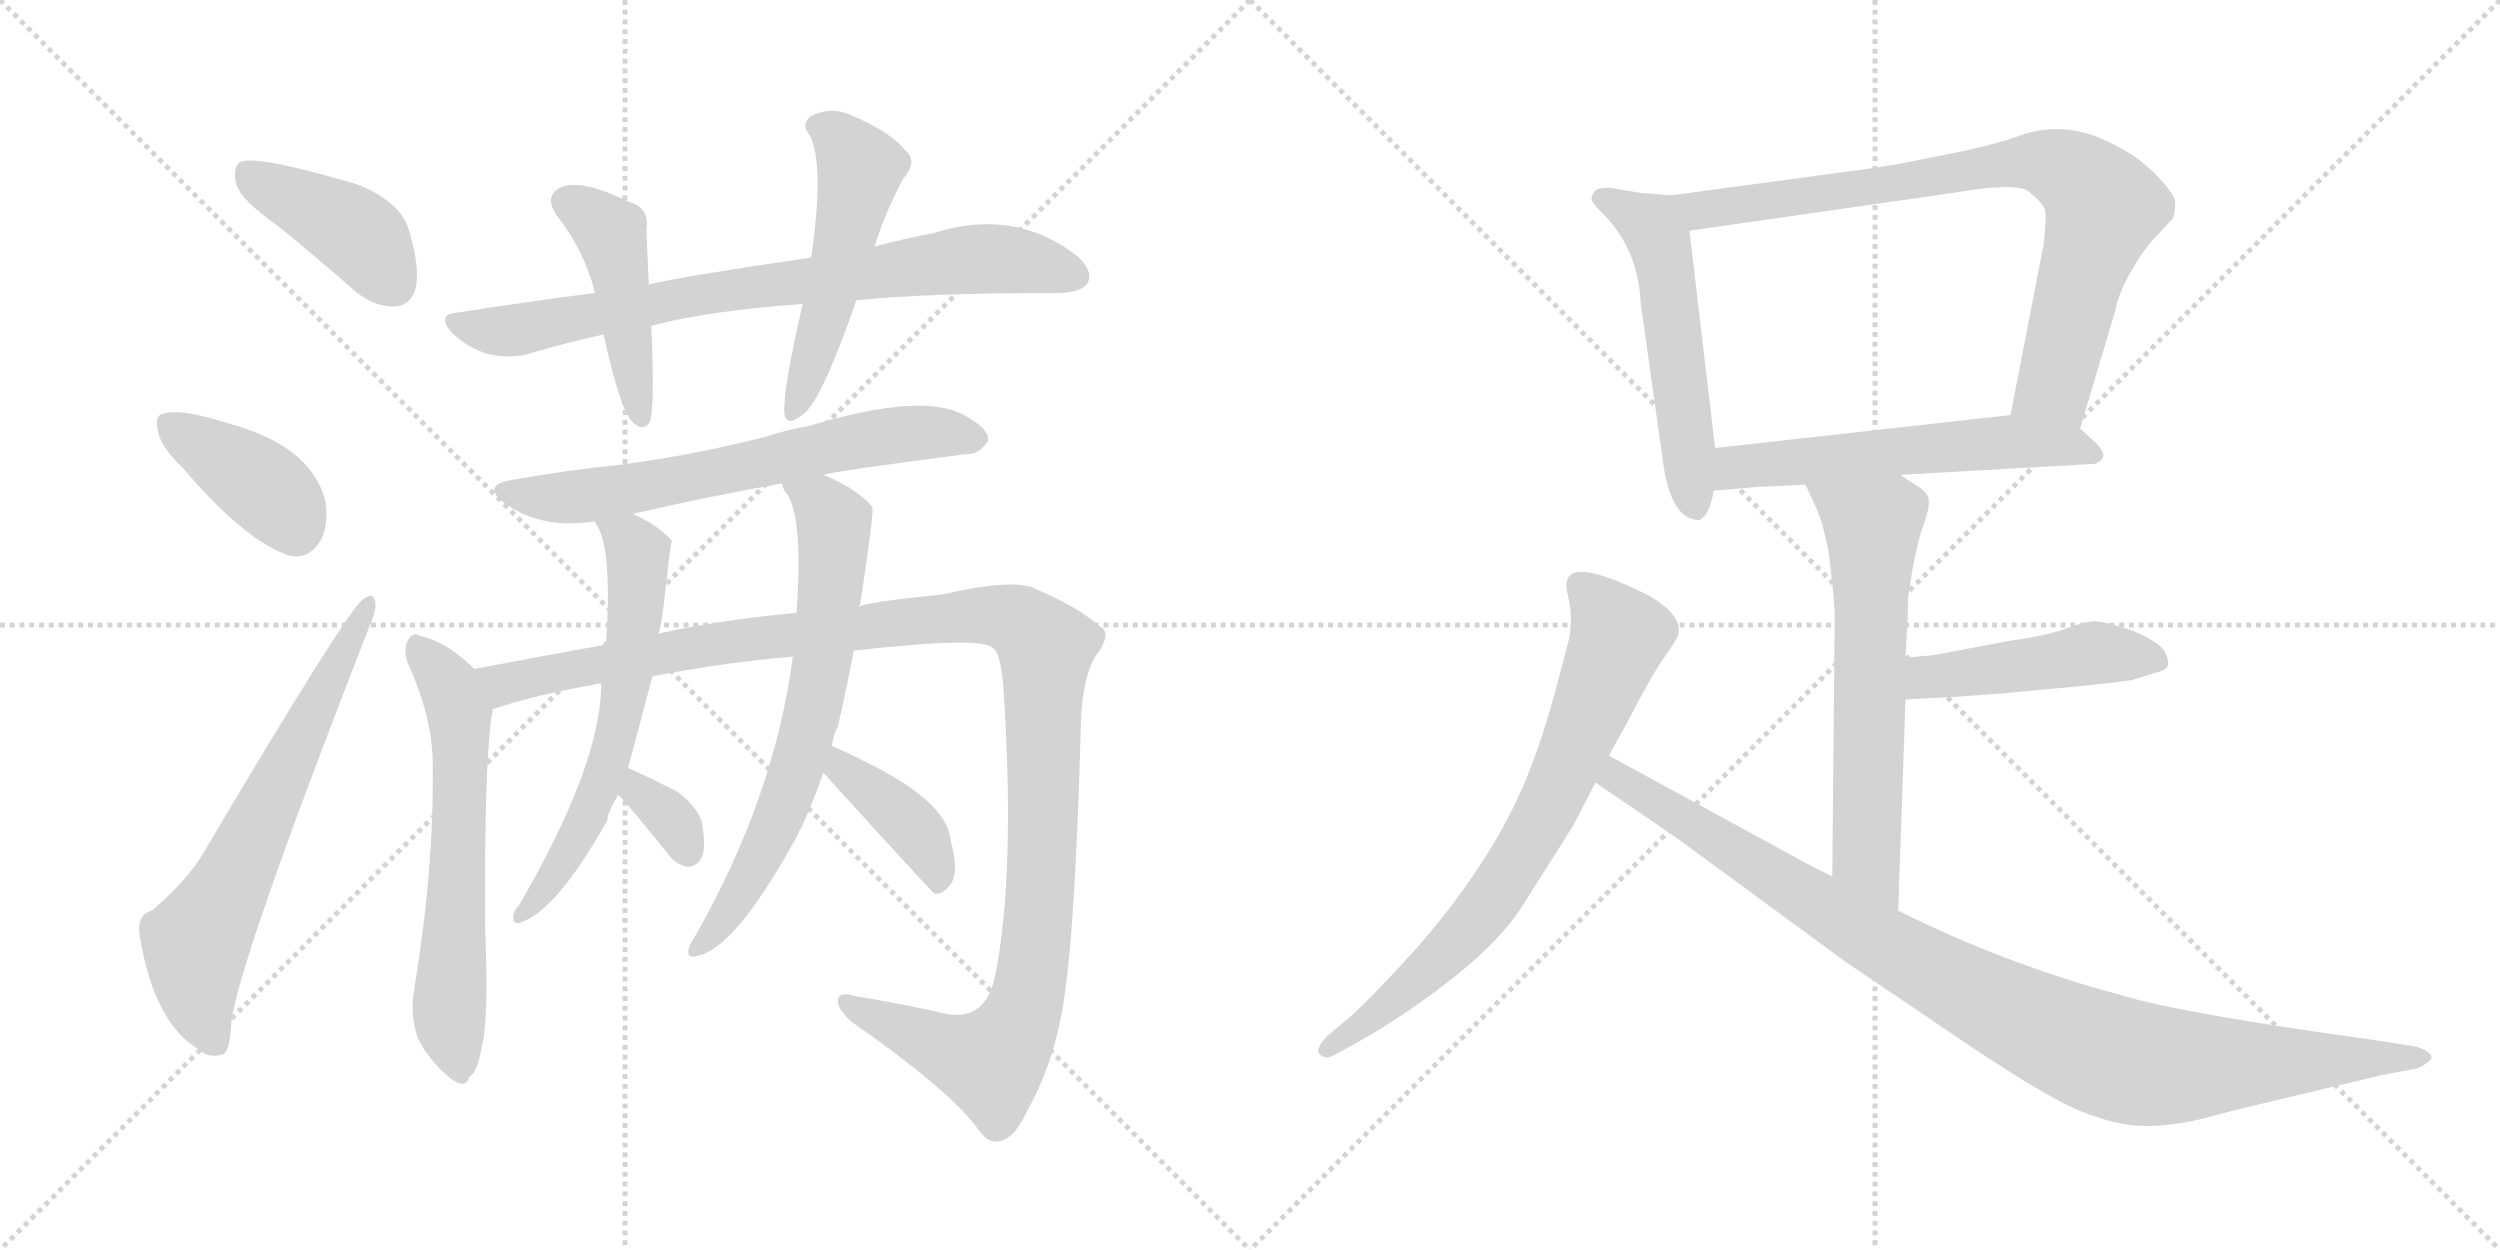 <svg version="1.1" viewBox="0 0 2048 1024" xmlns="http://www.w3.org/2000/svg">
  <g stroke="lightgray" stroke-dasharray="1,1" stroke-width="1" transform="scale(4, 4)">
    <line x1="0" y1="0" x2="256" y2="256"></line>
    <line x1="256" y1="0" x2="0" y2="256"></line>
    <line x1="128" y1="0" x2="128" y2="256"></line>
    <line x1="0" y1="128" x2="256" y2="128"></line>
    <line x1="256" y1="0" x2="512" y2="256"></line>
    <line x1="512" y1="0" x2="256" y2="256"></line>
    <line x1="384" y1="0" x2="384" y2="256"></line>
    <line x1="256" y1="128" x2="512" y2="128"></line>
  </g>
<g transform="scale(1, -1) translate(0, -850)">
   <style type="text/css">
    @keyframes keyframes0 {
      from {
       stroke: black;
       stroke-dashoffset: 412;
       stroke-width: 128;
       }
       57% {
       animation-timing-function: step-end;
       stroke: black;
       stroke-dashoffset: 0;
       stroke-width: 128;
       }
       to {
       stroke: black;
       stroke-width: 1024;
       }
       }
       #make-me-a-hanzi-animation-0 {
         animation: keyframes0 0.585s both;
         animation-delay: 0s;
         animation-timing-function: linear;
       }
    @keyframes keyframes1 {
      from {
       stroke: black;
       stroke-dashoffset: 391;
       stroke-width: 128;
       }
       56% {
       animation-timing-function: step-end;
       stroke: black;
       stroke-dashoffset: 0;
       stroke-width: 128;
       }
       to {
       stroke: black;
       stroke-width: 1024;
       }
       }
       #make-me-a-hanzi-animation-1 {
         animation: keyframes1 0.568s both;
         animation-delay: 0.585s;
         animation-timing-function: linear;
       }
    @keyframes keyframes2 {
      from {
       stroke: black;
       stroke-dashoffset: 649;
       stroke-width: 128;
       }
       68% {
       animation-timing-function: step-end;
       stroke: black;
       stroke-dashoffset: 0;
       stroke-width: 128;
       }
       to {
       stroke: black;
       stroke-width: 1024;
       }
       }
       #make-me-a-hanzi-animation-2 {
         animation: keyframes2 0.778s both;
         animation-delay: 1.153s;
         animation-timing-function: linear;
       }
    @keyframes keyframes3 {
      from {
       stroke: black;
       stroke-dashoffset: 772;
       stroke-width: 128;
       }
       72% {
       animation-timing-function: step-end;
       stroke: black;
       stroke-dashoffset: 0;
       stroke-width: 128;
       }
       to {
       stroke: black;
       stroke-width: 1024;
       }
       }
       #make-me-a-hanzi-animation-3 {
         animation: keyframes3 0.878s both;
         animation-delay: 1.932s;
         animation-timing-function: linear;
       }
    @keyframes keyframes4 {
      from {
       stroke: black;
       stroke-dashoffset: 451;
       stroke-width: 128;
       }
       59% {
       animation-timing-function: step-end;
       stroke: black;
       stroke-dashoffset: 0;
       stroke-width: 128;
       }
       to {
       stroke: black;
       stroke-width: 1024;
       }
       }
       #make-me-a-hanzi-animation-4 {
         animation: keyframes4 0.617s both;
         animation-delay: 2.81s;
         animation-timing-function: linear;
       }
    @keyframes keyframes5 {
      from {
       stroke: black;
       stroke-dashoffset: 513;
       stroke-width: 128;
       }
       63% {
       animation-timing-function: step-end;
       stroke: black;
       stroke-dashoffset: 0;
       stroke-width: 128;
       }
       to {
       stroke: black;
       stroke-width: 1024;
       }
       }
       #make-me-a-hanzi-animation-5 {
         animation: keyframes5 0.667s both;
         animation-delay: 3.427s;
         animation-timing-function: linear;
       }
    @keyframes keyframes6 {
      from {
       stroke: black;
       stroke-dashoffset: 646;
       stroke-width: 128;
       }
       68% {
       animation-timing-function: step-end;
       stroke: black;
       stroke-dashoffset: 0;
       stroke-width: 128;
       }
       to {
       stroke: black;
       stroke-width: 1024;
       }
       }
       #make-me-a-hanzi-animation-6 {
         animation: keyframes6 0.776s both;
         animation-delay: 4.094s;
         animation-timing-function: linear;
       }
    @keyframes keyframes7 {
      from {
       stroke: black;
       stroke-dashoffset: 617;
       stroke-width: 128;
       }
       67% {
       animation-timing-function: step-end;
       stroke: black;
       stroke-dashoffset: 0;
       stroke-width: 128;
       }
       to {
       stroke: black;
       stroke-width: 1024;
       }
       }
       #make-me-a-hanzi-animation-7 {
         animation: keyframes7 0.752s both;
         animation-delay: 4.87s;
         animation-timing-function: linear;
       }
    @keyframes keyframes8 {
      from {
       stroke: black;
       stroke-dashoffset: 1208;
       stroke-width: 128;
       }
       80% {
       animation-timing-function: step-end;
       stroke: black;
       stroke-dashoffset: 0;
       stroke-width: 128;
       }
       to {
       stroke: black;
       stroke-width: 1024;
       }
       }
       #make-me-a-hanzi-animation-8 {
         animation: keyframes8 1.233s both;
         animation-delay: 5.622s;
         animation-timing-function: linear;
       }
    @keyframes keyframes9 {
      from {
       stroke: black;
       stroke-dashoffset: 612;
       stroke-width: 128;
       }
       67% {
       animation-timing-function: step-end;
       stroke: black;
       stroke-dashoffset: 0;
       stroke-width: 128;
       }
       to {
       stroke: black;
       stroke-width: 1024;
       }
       }
       #make-me-a-hanzi-animation-9 {
         animation: keyframes9 0.748s both;
         animation-delay: 6.855s;
         animation-timing-function: linear;
       }
    @keyframes keyframes10 {
      from {
       stroke: black;
       stroke-dashoffset: 333;
       stroke-width: 128;
       }
       52% {
       animation-timing-function: step-end;
       stroke: black;
       stroke-dashoffset: 0;
       stroke-width: 128;
       }
       to {
       stroke: black;
       stroke-width: 1024;
       }
       }
       #make-me-a-hanzi-animation-10 {
         animation: keyframes10 0.521s both;
         animation-delay: 7.603s;
         animation-timing-function: linear;
       }
    @keyframes keyframes11 {
      from {
       stroke: black;
       stroke-dashoffset: 678;
       stroke-width: 128;
       }
       69% {
       animation-timing-function: step-end;
       stroke: black;
       stroke-dashoffset: 0;
       stroke-width: 128;
       }
       to {
       stroke: black;
       stroke-width: 1024;
       }
       }
       #make-me-a-hanzi-animation-11 {
         animation: keyframes11 0.802s both;
         animation-delay: 8.124s;
         animation-timing-function: linear;
       }
    @keyframes keyframes12 {
      from {
       stroke: black;
       stroke-dashoffset: 398;
       stroke-width: 128;
       }
       56% {
       animation-timing-function: step-end;
       stroke: black;
       stroke-dashoffset: 0;
       stroke-width: 128;
       }
       to {
       stroke: black;
       stroke-width: 1024;
       }
       }
       #make-me-a-hanzi-animation-12 {
         animation: keyframes12 0.574s both;
         animation-delay: 8.926s;
         animation-timing-function: linear;
       }
    @keyframes keyframes13 {
      from {
       stroke: black;
       stroke-dashoffset: 534;
       stroke-width: 128;
       }
       63% {
       animation-timing-function: step-end;
       stroke: black;
       stroke-dashoffset: 0;
       stroke-width: 128;
       }
       to {
       stroke: black;
       stroke-width: 1024;
       }
       }
       #make-me-a-hanzi-animation-13 {
         animation: keyframes13 0.685s both;
         animation-delay: 9.5s;
         animation-timing-function: linear;
       }
    @keyframes keyframes14 {
      from {
       stroke: black;
       stroke-dashoffset: 805;
       stroke-width: 128;
       }
       72% {
       animation-timing-function: step-end;
       stroke: black;
       stroke-dashoffset: 0;
       stroke-width: 128;
       }
       to {
       stroke: black;
       stroke-width: 1024;
       }
       }
       #make-me-a-hanzi-animation-14 {
         animation: keyframes14 0.905s both;
         animation-delay: 10.185s;
         animation-timing-function: linear;
       }
    @keyframes keyframes15 {
      from {
       stroke: black;
       stroke-dashoffset: 567;
       stroke-width: 128;
       }
       65% {
       animation-timing-function: step-end;
       stroke: black;
       stroke-dashoffset: 0;
       stroke-width: 128;
       }
       to {
       stroke: black;
       stroke-width: 1024;
       }
       }
       #make-me-a-hanzi-animation-15 {
         animation: keyframes15 0.711s both;
         animation-delay: 11.09s;
         animation-timing-function: linear;
       }
    @keyframes keyframes16 {
      from {
       stroke: black;
       stroke-dashoffset: 627;
       stroke-width: 128;
       }
       67% {
       animation-timing-function: step-end;
       stroke: black;
       stroke-dashoffset: 0;
       stroke-width: 128;
       }
       to {
       stroke: black;
       stroke-width: 1024;
       }
       }
       #make-me-a-hanzi-animation-16 {
         animation: keyframes16 0.76s both;
         animation-delay: 11.801s;
         animation-timing-function: linear;
       }
    @keyframes keyframes17 {
      from {
       stroke: black;
       stroke-dashoffset: 463;
       stroke-width: 128;
       }
       60% {
       animation-timing-function: step-end;
       stroke: black;
       stroke-dashoffset: 0;
       stroke-width: 128;
       }
       to {
       stroke: black;
       stroke-width: 1024;
       }
       }
       #make-me-a-hanzi-animation-17 {
         animation: keyframes17 0.627s both;
         animation-delay: 12.561s;
         animation-timing-function: linear;
       }
    @keyframes keyframes18 {
      from {
       stroke: black;
       stroke-dashoffset: 733;
       stroke-width: 128;
       }
       70% {
       animation-timing-function: step-end;
       stroke: black;
       stroke-dashoffset: 0;
       stroke-width: 128;
       }
       to {
       stroke: black;
       stroke-width: 1024;
       }
       }
       #make-me-a-hanzi-animation-18 {
         animation: keyframes18 0.847s both;
         animation-delay: 13.188s;
         animation-timing-function: linear;
       }
    @keyframes keyframes19 {
      from {
       stroke: black;
       stroke-dashoffset: 983;
       stroke-width: 128;
       }
       76% {
       animation-timing-function: step-end;
       stroke: black;
       stroke-dashoffset: 0;
       stroke-width: 128;
       }
       to {
       stroke: black;
       stroke-width: 1024;
       }
       }
       #make-me-a-hanzi-animation-19 {
         animation: keyframes19 1.05s both;
         animation-delay: 14.035s;
         animation-timing-function: linear;
       }
</style>
<path d="M 227.5 665.0 Q 258.5 640.0 291.5 611.0 Q 307.5 598.0 324.5 599.0 Q 336.5 600.0 340.5 614.0 Q 344.5 630.0 334.5 663.0 Q 327.5 685.0 292.5 699.0 Q 207.5 724.0 196.5 717.0 Q 190.5 713.0 193.5 699.0 Q 197.5 686.0 227.5 665.0 Z" fill="lightgray"></path> 
<path d="M 149.5 467.0 Q 200.5 407.0 236.5 395.0 Q 252.5 391.0 262.5 407.0 Q 269.5 420.0 266.5 440.0 Q 254.5 485.0 187.5 503.0 Q 147.5 516.0 133.5 511.0 Q 126.5 510.0 129.5 496.0 Q 132.5 483.0 149.5 467.0 Z" fill="lightgray"></path> 
<path d="M 124.5 104.0 Q 111.5 101.0 114.5 83.0 Q 126.5 11.0 163.5 -10.0 Q 170.5 -17.0 181.5 -14.0 Q 188.5 -13.0 189.5 13.0 Q 196.5 65.0 301.5 334.0 Q 308.5 350.0 307.5 356.0 Q 306.5 366.0 297.5 359.0 Q 285.5 352.0 166.5 151.0 Q 153.5 129.0 124.5 104.0 Z" fill="lightgray"></path> 
<path d="M 701.5 604.0 Q 758.5 610.0 869.5 610.0 Q 887.5 611.0 891.5 619.0 Q 895.5 629.0 881.5 641.0 Q 830.5 680.0 764.5 659.0 Q 742.5 655.0 716.5 648.0 L 664.5 639.0 Q 561.5 624.0 531.5 617.0 L 487.5 610.0 Q 432.5 603.0 375.5 594.0 Q 356.5 593.0 370.5 577.0 Q 383.5 565.0 399.5 560.0 Q 418.5 556.0 432.5 560.0 Q 462.5 569.0 494.5 576.0 L 533.5 583.0 Q 576.5 595.0 657.5 601.0 L 701.5 604.0 Z" fill="lightgray"></path> 
<path d="M 531.5 617.0 Q 530.5 642.0 529.5 662.0 Q 532.5 680.0 514.5 685.0 Q 477.5 703.0 460.5 697.0 Q 444.5 690.0 456.5 673.0 Q 478.5 645.0 487.5 610.0 L 494.5 576.0 Q 507.5 516.0 517.5 505.0 Q 527.5 495.0 532.5 505.0 Q 536.5 518.0 533.5 583.0 L 531.5 617.0 Z" fill="lightgray"></path> 
<path d="M 716.5 648.0 Q 723.5 672.0 739.5 703.0 Q 752.5 718.0 741.5 727.0 Q 729.5 742.0 696.5 756.0 Q 680.5 763.0 664.5 755.0 Q 655.5 748.0 663.5 739.0 Q 675.5 715.0 664.5 639.0 L 657.5 601.0 Q 641.5 531.0 642.5 512.0 Q 643.5 499.0 658.5 511.0 Q 673.5 523.0 701.5 604.0 L 716.5 648.0 Z" fill="lightgray"></path> 
<path d="M 674.5 461.0 Q 683.5 464.0 791.5 478.0 Q 801.5 477.0 809.5 489.0 Q 810.5 499.0 789.5 510.0 Q 755.5 529.0 662.5 501.0 Q 644.5 498.0 626.5 492.0 Q 562.5 476.0 505.5 469.0 Q 465.5 465.0 420.5 457.0 Q 392.5 453.0 414.5 437.0 Q 444.5 416.0 487.5 423.0 L 518.5 429.0 Q 573.5 442.0 640.5 454.0 L 674.5 461.0 Z" fill="lightgray"></path> 
<path d="M 388.5 302.0 Q 366.5 324.0 344.5 329.0 Q 338.5 333.0 334.5 326.0 Q 330.5 320.0 333.5 308.0 Q 354.5 262.0 354.5 224.0 Q 355.5 137.0 339.5 41.0 Q 335.5 19.0 342.5 -1.0 Q 352.5 -20.0 368.5 -33.0 Q 381.5 -43.0 384.5 -32.0 Q 391.5 -28.0 394.5 -8.0 Q 400.5 13.0 397.5 87.0 Q 396.5 216.0 402.5 262.0 Q 403.5 266.0 403.5 269.0 C 405.5 286.0 405.5 286.0 388.5 302.0 Z" fill="lightgray"></path> 
<path d="M 699.5 317.0 Q 804.5 329.0 813.5 319.0 Q 820.5 315.0 822.5 279.0 Q 831.5 134.0 815.5 52.0 Q 808.5 15.0 777.5 19.0 Q 737.5 28.0 700.5 34.0 Q 687.5 38.0 686.5 31.0 Q 685.5 24.0 697.5 13.0 Q 776.5 -42.0 800.5 -74.0 Q 809.5 -87.0 817.5 -85.0 Q 830.5 -84.0 841.5 -60.0 Q 860.5 -26.0 868.5 14.0 Q 880.5 68.0 885.5 258.0 Q 886.5 292.0 896.5 311.0 Q 912.5 332.0 900.5 337.0 Q 884.5 352.0 849.5 367.0 Q 833.5 377.0 771.5 363.0 Q 711.5 357.0 703.5 353.0 L 652.5 348.0 Q 588.5 342.0 539.5 331.0 L 496.5 322.0 Q 441.5 312.0 388.5 302.0 C 359.5 296.0 374.5 261.0 403.5 269.0 Q 439.5 281.0 486.5 289.0 Q 487.5 290.0 492.5 290.0 L 534.5 296.0 Q 597.5 308.0 649.5 312.0 L 699.5 317.0 Z" fill="lightgray"></path> 
<path d="M 487.5 423.0 Q 487.5 422.0 489.5 419.0 Q 501.5 398.0 496.5 322.0 L 492.5 290.0 Q 492.5 224.0 425.5 109.0 Q 421.5 105.0 420.5 100.0 Q 419.5 93.0 425.5 94.0 Q 455.5 103.0 497.5 178.0 Q 497.5 184.0 506.5 199.0 L 514.5 221.0 Q 532.5 288.0 534.5 296.0 L 539.5 331.0 Q 542.5 340.0 545.5 370.0 Q 549.5 406.0 550.5 407.0 Q 538.5 420.0 518.5 429.0 C 491.5 443.0 474.5 450.0 487.5 423.0 Z" fill="lightgray"></path> 
<path d="M 506.5 199.0 Q 515.5 190.0 547.5 150.0 Q 554.5 141.0 563.5 140.0 Q 570.5 140.0 574.5 147.0 Q 578.5 154.0 575.5 173.0 Q 574.5 186.0 555.5 201.0 Q 536.5 211.0 514.5 221.0 C 487.5 233.0 485.5 221.0 506.5 199.0 Z" fill="lightgray"></path> 
<path d="M 681.5 239.0 Q 682.5 248.0 686.5 255.0 Q 693.5 286.0 699.5 317.0 L 703.5 353.0 Q 703.5 354.0 704.5 354.0 Q 716.5 432.0 714.5 435.0 Q 701.5 450.0 674.5 461.0 C 647.5 473.0 626.5 481.0 640.5 454.0 Q 640.5 453.0 642.5 448.0 Q 658.5 432.0 652.5 348.0 L 649.5 312.0 Q 634.5 198.0 570.5 85.0 Q 566.5 79.0 564.5 74.0 Q 561.5 64.0 571.5 67.0 Q 602.5 73.0 653.5 166.0 Q 654.5 170.0 656.5 172.0 Q 666.5 194.0 674.5 217.0 L 681.5 239.0 Z" fill="lightgray"></path> 
<path d="M 674.5 217.0 Q 762.5 120.0 765.5 118.0 Q 771.5 117.0 777.5 124.0 Q 786.5 133.0 778.5 163.0 Q 775.5 190.0 722.5 219.0 Q 697.5 232.0 681.5 239.0 C 654.5 251.0 654.5 239.0 674.5 217.0 Z" fill="lightgray"></path> 
<path d="M 1369.0 690.0 L 1344.0 692.0 L 1320.0 696.0 Q 1312.0 697.0 1307.0 694.0 Q 1304.0 691.0 1304.0 688.0 Q 1302.0 686.0 1313.0 675.0 Q 1342.0 646.0 1344.0 602.0 L 1363.0 467.0 Q 1370.0 424.0 1392.0 424.0 Q 1400.0 427.0 1404.0 448.0 L 1405.0 483.0 L 1384.0 661.0 C 1381.0 689.0 1381.0 689.0 1369.0 690.0 Z" fill="lightgray"></path> 
<path d="M 1704.0 499.0 L 1733.0 596.0 Q 1735.0 609.0 1746.0 628.0 Q 1756.0 646.0 1767.0 657.0 L 1780.0 671.0 Q 1782.0 677.0 1782.0 684.0 Q 1782.0 691.0 1764.0 709.0 Q 1746.0 727.0 1715.0 739.0 Q 1683.0 750.0 1652.0 738.0 Q 1638.0 733.0 1612.0 727.0 L 1557.0 716.0 Q 1534.0 712.0 1510.0 709.0 L 1369.0 690.0 C 1339.0 686.0 1354.0 657.0 1384.0 661.0 L 1600.0 692.0 Q 1652.0 701.0 1662.0 693.0 Q 1672.0 685.0 1675.0 679.0 Q 1677.0 673.0 1674.0 649.0 L 1647.0 510.0 C 1641.0 481.0 1695.0 470.0 1704.0 499.0 Z" fill="lightgray"></path> 
<path d="M 1557.0 461.0 L 1716.0 470.0 Q 1730.0 475.0 1716.0 488.0 L 1704.0 499.0 C 1687.0 514.0 1677.0 513.0 1647.0 510.0 L 1405.0 483.0 C 1375.0 480.0 1374.0 445.0 1404.0 448.0 L 1438.0 451.0 L 1479.0 453.0 L 1557.0 461.0 Z" fill="lightgray"></path> 
<path d="M 1479.0 453.0 L 1486.0 438.0 Q 1489.0 432.0 1493.0 420.0 L 1498.0 398.0 L 1501.0 372.0 Q 1503.0 354.0 1503.0 342.0 L 1501.0 132.0 C 1501.0 102.0 1554.0 74.0 1555.0 104.0 L 1561.0 277.0 L 1561.0 311.0 L 1562.0 330.0 Q 1563.0 343.0 1563.0 360.0 Q 1569.0 401.0 1575.0 418.0 Q 1581.0 434.0 1580.0 441.0 Q 1579.0 447.0 1569.0 453.0 Q 1559.0 459.0 1557.0 461.0 C 1532.0 478.0 1466.0 480.0 1479.0 453.0 Z" fill="lightgray"></path> 
<path d="M 1561.0 277.0 L 1600.0 279.0 L 1641.0 282.0 L 1705.0 288.0 Q 1735.0 291.0 1747.0 293.0 L 1766.0 299.0 Q 1775.0 301.0 1776.0 305.0 Q 1777.0 309.0 1773.0 317.0 Q 1766.0 326.0 1745.0 334.0 Q 1724.0 341.0 1716.0 341.0 Q 1708.0 341.0 1692.0 335.0 Q 1676.0 329.0 1646.0 325.0 L 1582.0 313.0 Q 1577.0 313.0 1561.0 311.0 C 1531.0 307.0 1531.0 275.0 1561.0 277.0 Z" fill="lightgray"></path> 
<path d="M 1318.0 231.0 L 1334.0 260.0 Q 1353.0 297.0 1364.0 312.5 Q 1375.0 328.0 1375.0 331.0 Q 1378.0 346.0 1351.0 362.0 Q 1289.0 393.0 1284.0 375.0 Q 1282.0 371.0 1285.0 359.5 Q 1288.0 348.0 1286.0 329.0 L 1275.0 287.0 Q 1265.0 250.0 1255.0 224.0 Q 1228.0 151.0 1162.0 75.0 Q 1125.0 34.0 1106.0 17.0 L 1088.0 2.0 Q 1077.0 -9.0 1081.0 -13.5 Q 1085.0 -18.0 1092.0 -15.0 L 1110.0 -5.0 Q 1153.0 19.0 1193.0 51.0 Q 1233.0 83.0 1251.0 114.0 L 1289.0 174.0 L 1307.0 209.0 L 1318.0 231.0 Z" fill="lightgray"></path> 
<path d="M 1501.0 132.0 L 1483.0 141.0 L 1318.0 231.0 C 1292.0 245.0 1282.0 226.0 1307.0 209.0 L 1323.0 198.0 Q 1363.0 171.0 1377.0 161.0 L 1512.0 62.0 L 1614.0 -7.0 Q 1671.0 -45.0 1699.0 -58.0 Q 1727.0 -70.0 1749.0 -72.0 Q 1771.0 -74.0 1802.0 -67.0 Q 1832.0 -59.0 1841.0 -57.0 L 1950.0 -31.0 L 1981.0 -25.0 Q 1995.0 -18.0 1991.0 -14.0 Q 1987.0 -9.0 1977.0 -7.0 L 1945.0 -2.0 Q 1785.0 20.0 1737.0 35.0 Q 1643.0 60.0 1555.0 104.0 L 1501.0 132.0 Z" fill="lightgray"></path> 
      <clipPath id="make-me-a-hanzi-clip-0">
      <path d="M 227.5 665.0 Q 258.5 640.0 291.5 611.0 Q 307.5 598.0 324.5 599.0 Q 336.5 600.0 340.5 614.0 Q 344.5 630.0 334.5 663.0 Q 327.5 685.0 292.5 699.0 Q 207.5 724.0 196.5 717.0 Q 190.5 713.0 193.5 699.0 Q 197.5 686.0 227.5 665.0 Z" fill="lightgray"></path>
      </clipPath>
      <path clip-path="url(#make-me-a-hanzi-clip-0)" d="M 201.5 710.0 L 293.5 658.0 L 322.5 617.0 " fill="none" id="make-me-a-hanzi-animation-0" stroke-dasharray="284 568" stroke-linecap="round"></path>

      <clipPath id="make-me-a-hanzi-clip-1">
      <path d="M 149.5 467.0 Q 200.5 407.0 236.5 395.0 Q 252.5 391.0 262.5 407.0 Q 269.5 420.0 266.5 440.0 Q 254.5 485.0 187.5 503.0 Q 147.5 516.0 133.5 511.0 Q 126.5 510.0 129.5 496.0 Q 132.5 483.0 149.5 467.0 Z" fill="lightgray"></path>
      </clipPath>
      <path clip-path="url(#make-me-a-hanzi-clip-1)" d="M 139.5 501.0 L 210.5 456.0 L 242.5 417.0 " fill="none" id="make-me-a-hanzi-animation-1" stroke-dasharray="263 526" stroke-linecap="round"></path>

      <clipPath id="make-me-a-hanzi-clip-2">
      <path d="M 124.5 104.0 Q 111.5 101.0 114.5 83.0 Q 126.5 11.0 163.5 -10.0 Q 170.5 -17.0 181.5 -14.0 Q 188.5 -13.0 189.5 13.0 Q 196.5 65.0 301.5 334.0 Q 308.5 350.0 307.5 356.0 Q 306.5 366.0 297.5 359.0 Q 285.5 352.0 166.5 151.0 Q 153.5 129.0 124.5 104.0 Z" fill="lightgray"></path>
      </clipPath>
      <path clip-path="url(#make-me-a-hanzi-clip-2)" d="M 175.5 -4.0 L 163.5 27.0 L 160.5 76.0 L 301.5 353.0 " fill="none" id="make-me-a-hanzi-animation-2" stroke-dasharray="521 1042" stroke-linecap="round"></path>

      <clipPath id="make-me-a-hanzi-clip-3">
      <path d="M 701.5 604.0 Q 758.5 610.0 869.5 610.0 Q 887.5 611.0 891.5 619.0 Q 895.5 629.0 881.5 641.0 Q 830.5 680.0 764.5 659.0 Q 742.5 655.0 716.5 648.0 L 664.5 639.0 Q 561.5 624.0 531.5 617.0 L 487.5 610.0 Q 432.5 603.0 375.5 594.0 Q 356.5 593.0 370.5 577.0 Q 383.5 565.0 399.5 560.0 Q 418.5 556.0 432.5 560.0 Q 462.5 569.0 494.5 576.0 L 533.5 583.0 Q 576.5 595.0 657.5 601.0 L 701.5 604.0 Z" fill="lightgray"></path>
      </clipPath>
      <path clip-path="url(#make-me-a-hanzi-clip-3)" d="M 372.5 586.0 L 408.5 578.0 L 582.5 611.0 L 792.5 638.0 L 828.5 637.0 L 881.5 624.0 " fill="none" id="make-me-a-hanzi-animation-3" stroke-dasharray="644 1288" stroke-linecap="round"></path>

      <clipPath id="make-me-a-hanzi-clip-4">
      <path d="M 531.5 617.0 Q 530.5 642.0 529.5 662.0 Q 532.5 680.0 514.5 685.0 Q 477.5 703.0 460.5 697.0 Q 444.5 690.0 456.5 673.0 Q 478.5 645.0 487.5 610.0 L 494.5 576.0 Q 507.5 516.0 517.5 505.0 Q 527.5 495.0 532.5 505.0 Q 536.5 518.0 533.5 583.0 L 531.5 617.0 Z" fill="lightgray"></path>
      </clipPath>
      <path clip-path="url(#make-me-a-hanzi-clip-4)" d="M 464.5 684.0 L 500.5 659.0 L 525.5 510.0 " fill="none" id="make-me-a-hanzi-animation-4" stroke-dasharray="323 646" stroke-linecap="round"></path>

      <clipPath id="make-me-a-hanzi-clip-5">
      <path d="M 716.5 648.0 Q 723.5 672.0 739.5 703.0 Q 752.5 718.0 741.5 727.0 Q 729.5 742.0 696.5 756.0 Q 680.5 763.0 664.5 755.0 Q 655.5 748.0 663.5 739.0 Q 675.5 715.0 664.5 639.0 L 657.5 601.0 Q 641.5 531.0 642.5 512.0 Q 643.5 499.0 658.5 511.0 Q 673.5 523.0 701.5 604.0 L 716.5 648.0 Z" fill="lightgray"></path>
      </clipPath>
      <path clip-path="url(#make-me-a-hanzi-clip-5)" d="M 669.5 747.0 L 693.5 730.0 L 704.5 711.0 L 679.5 600.0 L 650.5 513.0 " fill="none" id="make-me-a-hanzi-animation-5" stroke-dasharray="385 770" stroke-linecap="round"></path>

      <clipPath id="make-me-a-hanzi-clip-6">
      <path d="M 674.5 461.0 Q 683.5 464.0 791.5 478.0 Q 801.5 477.0 809.5 489.0 Q 810.5 499.0 789.5 510.0 Q 755.5 529.0 662.5 501.0 Q 644.5 498.0 626.5 492.0 Q 562.5 476.0 505.5 469.0 Q 465.5 465.0 420.5 457.0 Q 392.5 453.0 414.5 437.0 Q 444.5 416.0 487.5 423.0 L 518.5 429.0 Q 573.5 442.0 640.5 454.0 L 674.5 461.0 Z" fill="lightgray"></path>
      </clipPath>
      <path clip-path="url(#make-me-a-hanzi-clip-6)" d="M 415.5 448.0 L 439.5 442.0 L 506.5 447.0 L 718.5 492.0 L 760.5 496.0 L 799.5 491.0 " fill="none" id="make-me-a-hanzi-animation-6" stroke-dasharray="518 1036" stroke-linecap="round"></path>

      <clipPath id="make-me-a-hanzi-clip-7">
      <path d="M 388.5 302.0 Q 366.5 324.0 344.5 329.0 Q 338.5 333.0 334.5 326.0 Q 330.5 320.0 333.5 308.0 Q 354.5 262.0 354.5 224.0 Q 355.5 137.0 339.5 41.0 Q 335.5 19.0 342.5 -1.0 Q 352.5 -20.0 368.5 -33.0 Q 381.5 -43.0 384.5 -32.0 Q 391.5 -28.0 394.5 -8.0 Q 400.5 13.0 397.5 87.0 Q 396.5 216.0 402.5 262.0 Q 403.5 266.0 403.5 269.0 C 405.5 286.0 405.5 286.0 388.5 302.0 Z" fill="lightgray"></path>
      </clipPath>
      <path clip-path="url(#make-me-a-hanzi-clip-7)" d="M 341.5 320.0 L 368.5 286.0 L 376.5 260.0 L 368.5 13.0 L 376.5 -30.0 " fill="none" id="make-me-a-hanzi-animation-7" stroke-dasharray="489 978" stroke-linecap="round"></path>

      <clipPath id="make-me-a-hanzi-clip-8">
      <path d="M 699.5 317.0 Q 804.5 329.0 813.5 319.0 Q 820.5 315.0 822.5 279.0 Q 831.5 134.0 815.5 52.0 Q 808.5 15.0 777.5 19.0 Q 737.5 28.0 700.5 34.0 Q 687.5 38.0 686.5 31.0 Q 685.5 24.0 697.5 13.0 Q 776.5 -42.0 800.5 -74.0 Q 809.5 -87.0 817.5 -85.0 Q 830.5 -84.0 841.5 -60.0 Q 860.5 -26.0 868.5 14.0 Q 880.5 68.0 885.5 258.0 Q 886.5 292.0 896.5 311.0 Q 912.5 332.0 900.5 337.0 Q 884.5 352.0 849.5 367.0 Q 833.5 377.0 771.5 363.0 Q 711.5 357.0 703.5 353.0 L 652.5 348.0 Q 588.5 342.0 539.5 331.0 L 496.5 322.0 Q 441.5 312.0 388.5 302.0 C 359.5 296.0 374.5 261.0 403.5 269.0 Q 439.5 281.0 486.5 289.0 Q 487.5 290.0 492.5 290.0 L 534.5 296.0 Q 597.5 308.0 649.5 312.0 L 699.5 317.0 Z" fill="lightgray"></path>
      </clipPath>
      <path clip-path="url(#make-me-a-hanzi-clip-8)" d="M 396.5 299.0 L 417.5 290.0 L 587.5 323.0 L 787.5 346.0 L 825.5 344.0 L 844.5 334.0 L 856.5 319.0 L 854.5 163.0 L 846.5 58.0 L 833.5 11.0 L 811.5 -20.0 L 712.5 16.0 L 694.5 29.0 " fill="none" id="make-me-a-hanzi-animation-8" stroke-dasharray="1080 2160" stroke-linecap="round"></path>

      <clipPath id="make-me-a-hanzi-clip-9">
      <path d="M 487.5 423.0 Q 487.5 422.0 489.5 419.0 Q 501.5 398.0 496.5 322.0 L 492.5 290.0 Q 492.5 224.0 425.5 109.0 Q 421.5 105.0 420.5 100.0 Q 419.5 93.0 425.5 94.0 Q 455.5 103.0 497.5 178.0 Q 497.5 184.0 506.5 199.0 L 514.5 221.0 Q 532.5 288.0 534.5 296.0 L 539.5 331.0 Q 542.5 340.0 545.5 370.0 Q 549.5 406.0 550.5 407.0 Q 538.5 420.0 518.5 429.0 C 491.5 443.0 474.5 450.0 487.5 423.0 Z" fill="lightgray"></path>
      </clipPath>
      <path clip-path="url(#make-me-a-hanzi-clip-9)" d="M 495.5 424.0 L 522.5 397.0 L 511.5 277.0 L 479.5 175.0 L 427.5 101.0 " fill="none" id="make-me-a-hanzi-animation-9" stroke-dasharray="484 968" stroke-linecap="round"></path>

      <clipPath id="make-me-a-hanzi-clip-10">
      <path d="M 506.5 199.0 Q 515.5 190.0 547.5 150.0 Q 554.5 141.0 563.5 140.0 Q 570.5 140.0 574.5 147.0 Q 578.5 154.0 575.5 173.0 Q 574.5 186.0 555.5 201.0 Q 536.5 211.0 514.5 221.0 C 487.5 233.0 485.5 221.0 506.5 199.0 Z" fill="lightgray"></path>
      </clipPath>
      <path clip-path="url(#make-me-a-hanzi-clip-10)" d="M 519.5 213.0 L 521.5 202.0 L 547.5 182.0 L 563.5 153.0 " fill="none" id="make-me-a-hanzi-animation-10" stroke-dasharray="205 410" stroke-linecap="round"></path>

      <clipPath id="make-me-a-hanzi-clip-11">
      <path d="M 681.5 239.0 Q 682.5 248.0 686.5 255.0 Q 693.5 286.0 699.5 317.0 L 703.5 353.0 Q 703.5 354.0 704.5 354.0 Q 716.5 432.0 714.5 435.0 Q 701.5 450.0 674.5 461.0 C 647.5 473.0 626.5 481.0 640.5 454.0 Q 640.5 453.0 642.5 448.0 Q 658.5 432.0 652.5 348.0 L 649.5 312.0 Q 634.5 198.0 570.5 85.0 Q 566.5 79.0 564.5 74.0 Q 561.5 64.0 571.5 67.0 Q 602.5 73.0 653.5 166.0 Q 654.5 170.0 656.5 172.0 Q 666.5 194.0 674.5 217.0 L 681.5 239.0 Z" fill="lightgray"></path>
      </clipPath>
      <path clip-path="url(#make-me-a-hanzi-clip-11)" d="M 646.5 453.0 L 673.5 437.0 L 683.5 422.0 L 672.5 298.0 L 632.5 165.0 L 590.5 93.0 L 572.5 75.0 " fill="none" id="make-me-a-hanzi-animation-11" stroke-dasharray="550 1100" stroke-linecap="round"></path>

      <clipPath id="make-me-a-hanzi-clip-12">
      <path d="M 674.5 217.0 Q 762.5 120.0 765.5 118.0 Q 771.5 117.0 777.5 124.0 Q 786.5 133.0 778.5 163.0 Q 775.5 190.0 722.5 219.0 Q 697.5 232.0 681.5 239.0 C 654.5 251.0 654.5 239.0 674.5 217.0 Z" fill="lightgray"></path>
      </clipPath>
      <path clip-path="url(#make-me-a-hanzi-clip-12)" d="M 685.5 232.0 L 692.5 215.0 L 722.5 197.0 L 752.5 167.0 L 769.5 124.0 " fill="none" id="make-me-a-hanzi-animation-12" stroke-dasharray="270 540" stroke-linecap="round"></path>

      <clipPath id="make-me-a-hanzi-clip-13">
      <path d="M 1369.0 690.0 L 1344.0 692.0 L 1320.0 696.0 Q 1312.0 697.0 1307.0 694.0 Q 1304.0 691.0 1304.0 688.0 Q 1302.0 686.0 1313.0 675.0 Q 1342.0 646.0 1344.0 602.0 L 1363.0 467.0 Q 1370.0 424.0 1392.0 424.0 Q 1400.0 427.0 1404.0 448.0 L 1405.0 483.0 L 1384.0 661.0 C 1381.0 689.0 1381.0 689.0 1369.0 690.0 Z" fill="lightgray"></path>
      </clipPath>
      <path clip-path="url(#make-me-a-hanzi-clip-13)" d="M 1315.0 686.0 L 1354.0 664.0 L 1360.0 651.0 L 1389.0 434.0 " fill="none" id="make-me-a-hanzi-animation-13" stroke-dasharray="406 812" stroke-linecap="round"></path>

      <clipPath id="make-me-a-hanzi-clip-14">
      <path d="M 1704.0 499.0 L 1733.0 596.0 Q 1735.0 609.0 1746.0 628.0 Q 1756.0 646.0 1767.0 657.0 L 1780.0 671.0 Q 1782.0 677.0 1782.0 684.0 Q 1782.0 691.0 1764.0 709.0 Q 1746.0 727.0 1715.0 739.0 Q 1683.0 750.0 1652.0 738.0 Q 1638.0 733.0 1612.0 727.0 L 1557.0 716.0 Q 1534.0 712.0 1510.0 709.0 L 1369.0 690.0 C 1339.0 686.0 1354.0 657.0 1384.0 661.0 L 1600.0 692.0 Q 1652.0 701.0 1662.0 693.0 Q 1672.0 685.0 1675.0 679.0 Q 1677.0 673.0 1674.0 649.0 L 1647.0 510.0 C 1641.0 481.0 1695.0 470.0 1704.0 499.0 Z" fill="lightgray"></path>
      </clipPath>
      <path clip-path="url(#make-me-a-hanzi-clip-14)" d="M 1377.0 688.0 L 1386.0 680.0 L 1405.0 679.0 L 1667.0 718.0 L 1698.0 708.0 L 1722.0 679.0 L 1683.0 534.0 L 1656.0 516.0 " fill="none" id="make-me-a-hanzi-animation-14" stroke-dasharray="677 1354" stroke-linecap="round"></path>

      <clipPath id="make-me-a-hanzi-clip-15">
      <path d="M 1557.0 461.0 L 1716.0 470.0 Q 1730.0 475.0 1716.0 488.0 L 1704.0 499.0 C 1687.0 514.0 1677.0 513.0 1647.0 510.0 L 1405.0 483.0 C 1375.0 480.0 1374.0 445.0 1404.0 448.0 L 1438.0 451.0 L 1479.0 453.0 L 1557.0 461.0 Z" fill="lightgray"></path>
      </clipPath>
      <path clip-path="url(#make-me-a-hanzi-clip-15)" d="M 1409.0 454.0 L 1430.0 469.0 L 1642.0 488.0 L 1714.0 479.0 " fill="none" id="make-me-a-hanzi-animation-15" stroke-dasharray="439 878" stroke-linecap="round"></path>

      <clipPath id="make-me-a-hanzi-clip-16">
      <path d="M 1479.0 453.0 L 1486.0 438.0 Q 1489.0 432.0 1493.0 420.0 L 1498.0 398.0 L 1501.0 372.0 Q 1503.0 354.0 1503.0 342.0 L 1501.0 132.0 C 1501.0 102.0 1554.0 74.0 1555.0 104.0 L 1561.0 277.0 L 1561.0 311.0 L 1562.0 330.0 Q 1563.0 343.0 1563.0 360.0 Q 1569.0 401.0 1575.0 418.0 Q 1581.0 434.0 1580.0 441.0 Q 1579.0 447.0 1569.0 453.0 Q 1559.0 459.0 1557.0 461.0 C 1532.0 478.0 1466.0 480.0 1479.0 453.0 Z" fill="lightgray"></path>
      </clipPath>
      <path clip-path="url(#make-me-a-hanzi-clip-16)" d="M 1487.0 452.0 L 1534.0 419.0 L 1529.0 149.0 L 1551.0 112.0 " fill="none" id="make-me-a-hanzi-animation-16" stroke-dasharray="499 998" stroke-linecap="round"></path>

      <clipPath id="make-me-a-hanzi-clip-17">
      <path d="M 1561.0 277.0 L 1600.0 279.0 L 1641.0 282.0 L 1705.0 288.0 Q 1735.0 291.0 1747.0 293.0 L 1766.0 299.0 Q 1775.0 301.0 1776.0 305.0 Q 1777.0 309.0 1773.0 317.0 Q 1766.0 326.0 1745.0 334.0 Q 1724.0 341.0 1716.0 341.0 Q 1708.0 341.0 1692.0 335.0 Q 1676.0 329.0 1646.0 325.0 L 1582.0 313.0 Q 1577.0 313.0 1561.0 311.0 C 1531.0 307.0 1531.0 275.0 1561.0 277.0 Z" fill="lightgray"></path>
      </clipPath>
      <path clip-path="url(#make-me-a-hanzi-clip-17)" d="M 1567.0 283.0 L 1577.0 294.0 L 1707.0 314.0 L 1767.0 309.0 " fill="none" id="make-me-a-hanzi-animation-17" stroke-dasharray="335 670" stroke-linecap="round"></path>

      <clipPath id="make-me-a-hanzi-clip-18">
      <path d="M 1318.0 231.0 L 1334.0 260.0 Q 1353.0 297.0 1364.0 312.5 Q 1375.0 328.0 1375.0 331.0 Q 1378.0 346.0 1351.0 362.0 Q 1289.0 393.0 1284.0 375.0 Q 1282.0 371.0 1285.0 359.5 Q 1288.0 348.0 1286.0 329.0 L 1275.0 287.0 Q 1265.0 250.0 1255.0 224.0 Q 1228.0 151.0 1162.0 75.0 Q 1125.0 34.0 1106.0 17.0 L 1088.0 2.0 Q 1077.0 -9.0 1081.0 -13.5 Q 1085.0 -18.0 1092.0 -15.0 L 1110.0 -5.0 Q 1153.0 19.0 1193.0 51.0 Q 1233.0 83.0 1251.0 114.0 L 1289.0 174.0 L 1307.0 209.0 L 1318.0 231.0 Z" fill="lightgray"></path>
      </clipPath>
      <path clip-path="url(#make-me-a-hanzi-clip-18)" d="M 1294.0 371.0 L 1327.0 329.0 L 1269.0 191.0 L 1235.0 132.0 L 1187.0 72.0 L 1087.0 -10.0 " fill="none" id="make-me-a-hanzi-animation-18" stroke-dasharray="605 1210" stroke-linecap="round"></path>

      <clipPath id="make-me-a-hanzi-clip-19">
      <path d="M 1501.0 132.0 L 1483.0 141.0 L 1318.0 231.0 C 1292.0 245.0 1282.0 226.0 1307.0 209.0 L 1323.0 198.0 Q 1363.0 171.0 1377.0 161.0 L 1512.0 62.0 L 1614.0 -7.0 Q 1671.0 -45.0 1699.0 -58.0 Q 1727.0 -70.0 1749.0 -72.0 Q 1771.0 -74.0 1802.0 -67.0 Q 1832.0 -59.0 1841.0 -57.0 L 1950.0 -31.0 L 1981.0 -25.0 Q 1995.0 -18.0 1991.0 -14.0 Q 1987.0 -9.0 1977.0 -7.0 L 1945.0 -2.0 Q 1785.0 20.0 1737.0 35.0 Q 1643.0 60.0 1555.0 104.0 L 1501.0 132.0 Z" fill="lightgray"></path>
      </clipPath>
      <path clip-path="url(#make-me-a-hanzi-clip-19)" d="M 1322.0 222.0 L 1337.0 203.0 L 1522.0 89.0 L 1708.0 -8.0 L 1764.0 -23.0 L 1982.0 -15.0 " fill="none" id="make-me-a-hanzi-animation-19" stroke-dasharray="855 1710" stroke-linecap="round"></path>

</g>
</svg>
